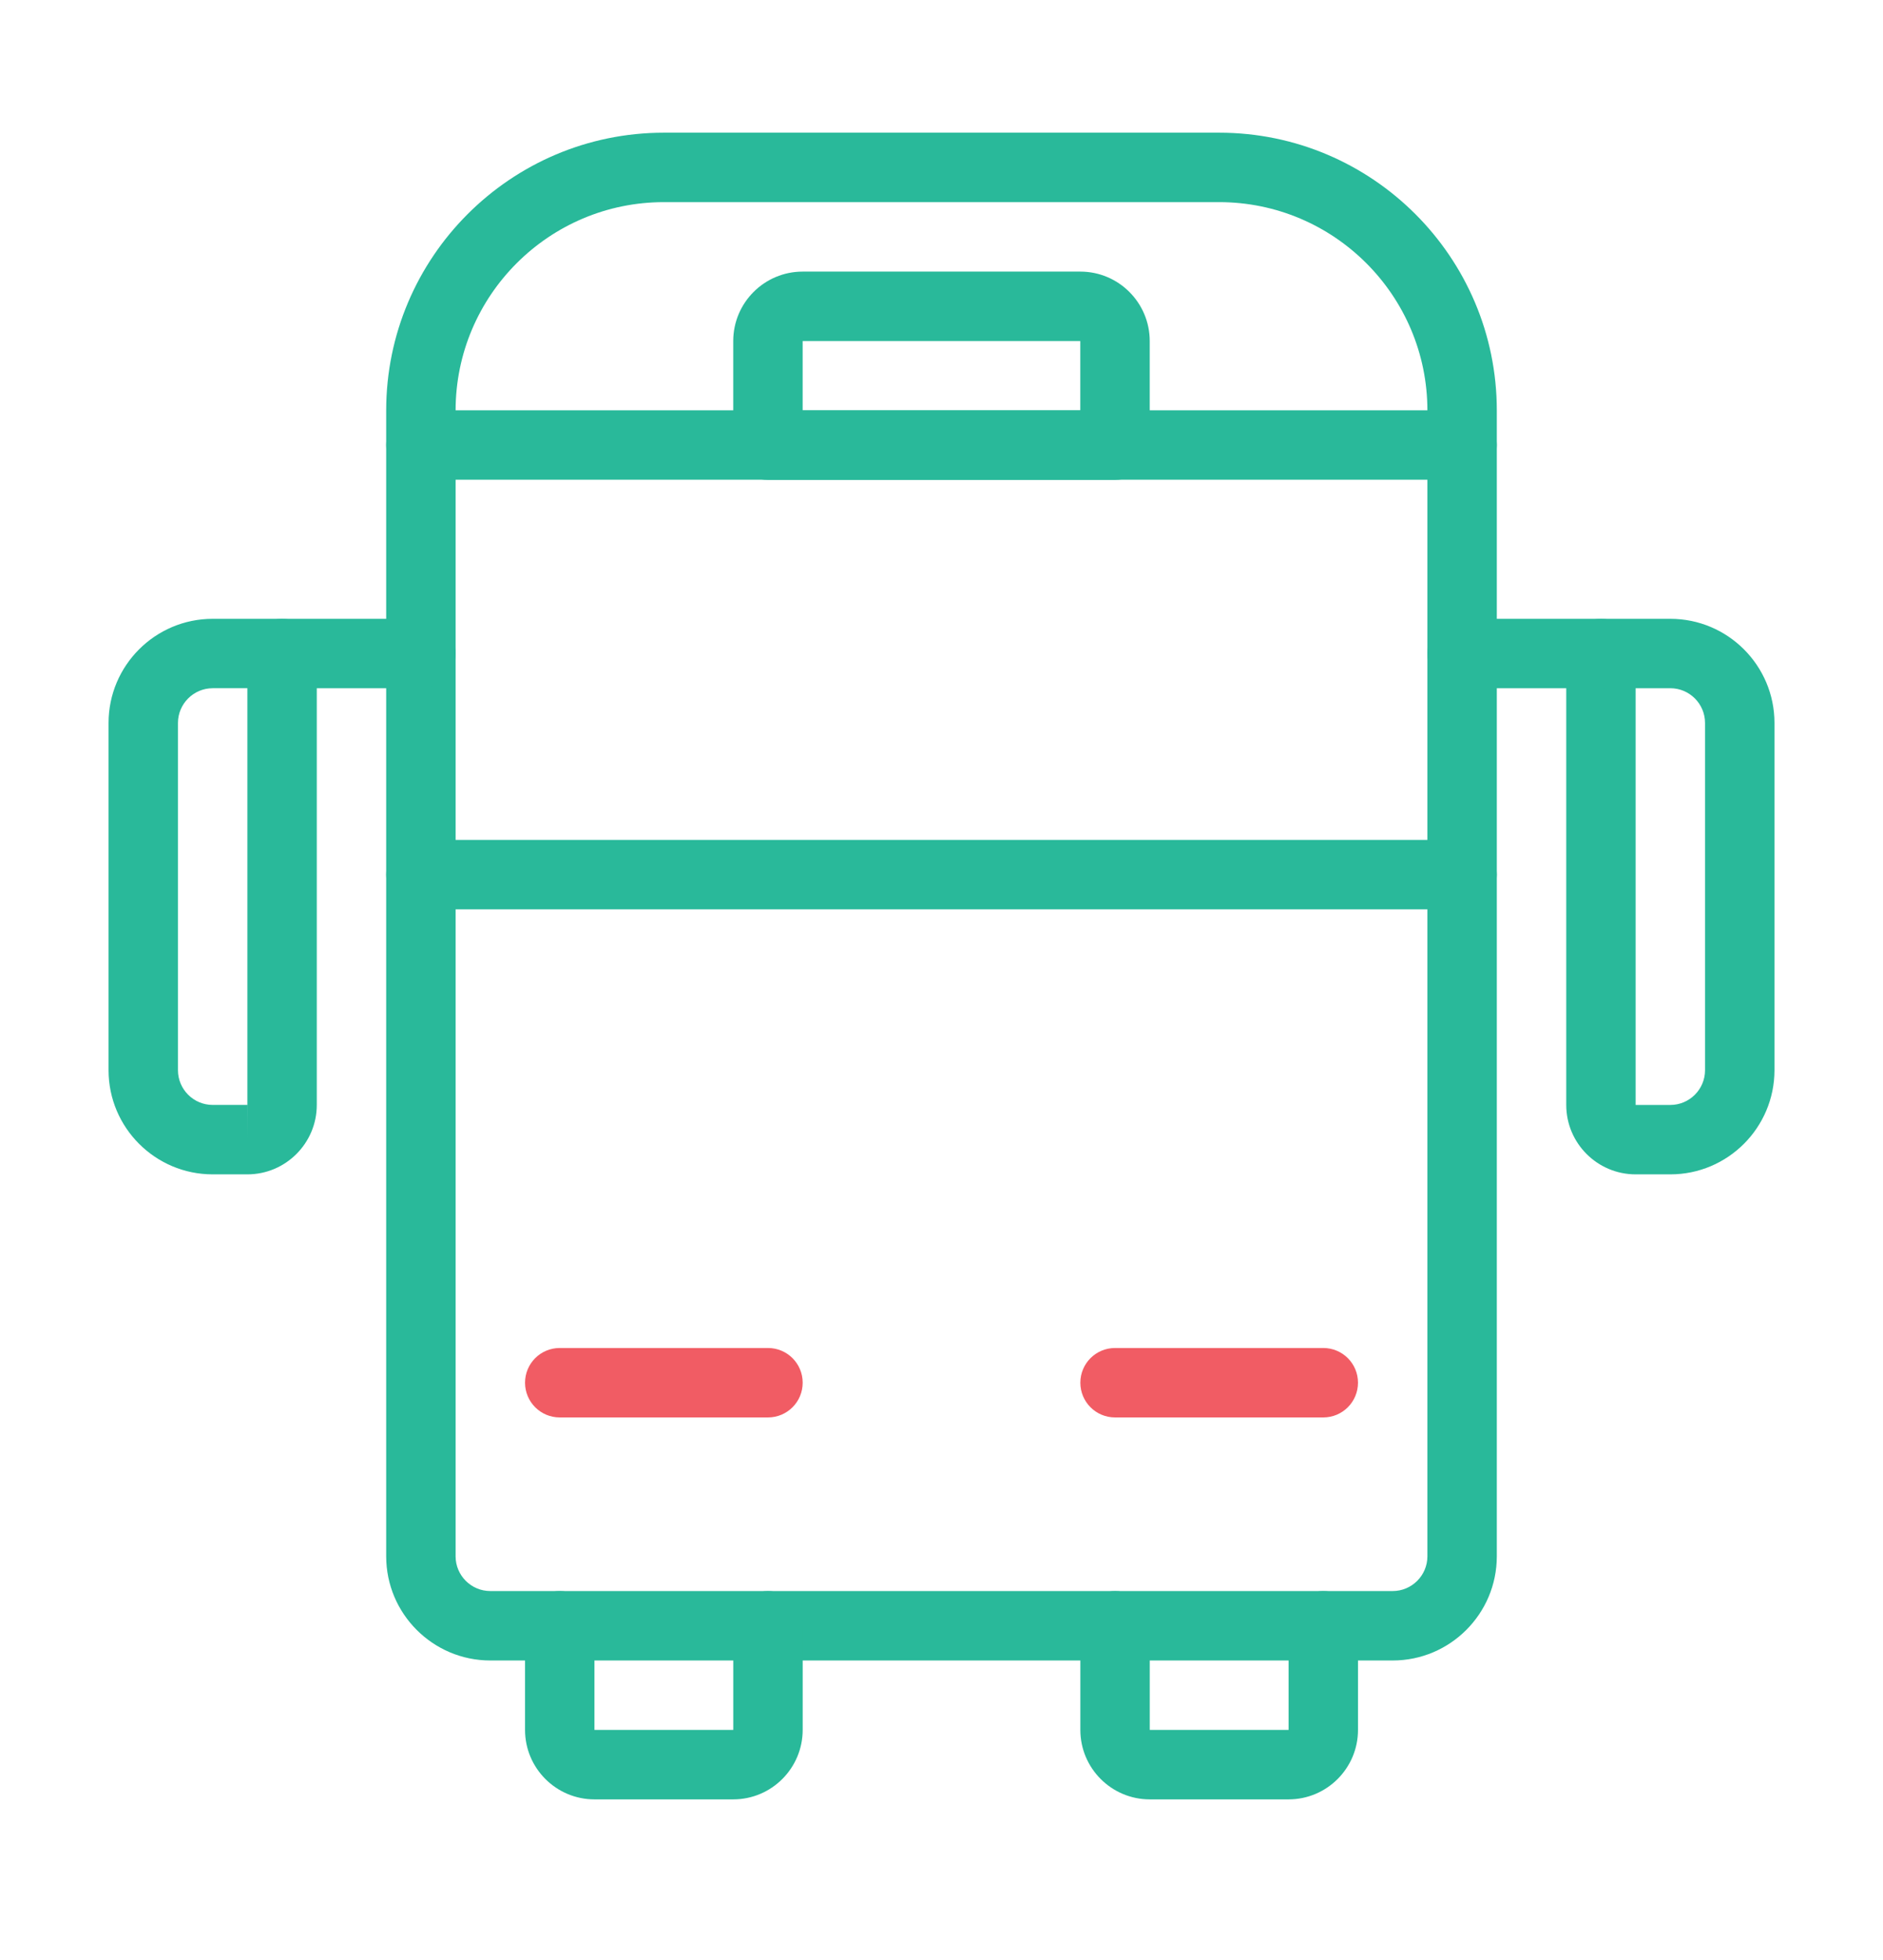 <?xml version="1.0" encoding="utf-8"?>
<!-- Generator: Adobe Illustrator 16.0.0, SVG Export Plug-In . SVG Version: 6.00 Build 0)  -->
<!DOCTYPE svg PUBLIC "-//W3C//DTD SVG 1.1//EN" "http://www.w3.org/Graphics/SVG/1.1/DTD/svg11.dtd">
<svg version="1.1" id="Layer_1" xmlns="http://www.w3.org/2000/svg" xmlns:xlink="http://www.w3.org/1999/xlink" x="0px" y="0px"
	 width="67.496px" height="70.224px" viewBox="0 0 67.496 70.224" enable-background="new 0 0 67.496 70.224" xml:space="preserve">
<g>
	<path fill="#29B99A" d="M52.409,17.187H15.087c-0.688,0-1.244-0.557-1.244-1.244c0-0.688,0.556-1.244,1.244-1.244h37.322
		c0.688,0,1.244,0.556,1.244,1.244C53.653,16.63,53.097,17.187,52.409,17.187"/>
	<path fill="#29B99A" d="M23.796,7.242c-4.116,0-7.465,3.349-7.465,7.464V55.76c0,0.686,0.559,1.244,1.244,1.244h32.346
		c0.685,0,1.244-0.559,1.244-1.244V14.706c0-4.115-3.348-7.464-7.464-7.464H23.796z M49.921,59.492H17.575
		c-2.057,0-3.732-1.674-3.732-3.731V14.706c0-5.487,4.464-9.952,9.953-9.952h19.905c5.489,0,9.952,4.465,9.952,9.952V55.76
		C53.653,57.818,51.979,59.492,49.921,59.492"/>
	<path fill="#29B99A" d="M28.771,14.706h9.952v-2.487h-9.952V14.706z M39.968,17.194H27.527c-0.687,0-1.244-0.556-1.244-1.244
		v-3.731c0-1.372,1.115-2.488,2.488-2.488h9.953c1.373,0,2.488,1.116,2.488,2.488v3.731C41.212,16.638,40.656,17.194,39.968,17.194"
		/>
	<path fill="#F15C64" d="M27.528,50.784h-7.464c-0.688,0-1.244-0.557-1.244-1.244c0-0.688,0.556-1.244,1.244-1.244h7.464
		c0.688,0,1.244,0.556,1.244,1.244C28.772,50.227,28.216,50.784,27.528,50.784"/>
	<path fill="#F15C64" d="M47.433,50.784h-7.464c-0.688,0-1.244-0.557-1.244-1.244c0-0.688,0.556-1.244,1.244-1.244h7.464
		c0.688,0,1.244,0.556,1.244,1.244C48.677,50.227,48.121,50.784,47.433,50.784"/>
	<path fill="#29B99A" d="M7.623,24.658c-0.685,0-1.244,0.559-1.244,1.244v12.441c0,0.686,0.559,1.244,1.244,1.244h1.244v-14.93
		H7.623z M8.867,39.587v1.244l0.002-1.244H8.867z M8.867,42.075H7.623c-2.058,0-3.732-1.674-3.732-3.731V25.902
		c0-2.058,1.674-3.731,3.732-3.731h2.488c0.688,0,1.244,0.556,1.244,1.244v16.173C11.355,40.958,10.24,42.075,8.867,42.075"/>
	<path fill="#29B99A" d="M58.629,24.658v14.93h1.244c0.685,0,1.244-0.559,1.244-1.244V25.902c0-0.686-0.559-1.244-1.244-1.244
		H58.629z M59.874,42.075h-1.244c-1.373,0-2.488-1.116-2.488-2.487V23.415c0-0.688,0.556-1.244,1.244-1.244h2.488
		c2.058,0,3.732,1.674,3.732,3.731v12.441C63.605,40.401,61.932,42.075,59.874,42.075"/>
	<path fill="#29B99A" d="M15.087,24.658h-4.976c-0.688,0-1.244-0.556-1.244-1.243c0-0.688,0.556-1.244,1.244-1.244h4.976
		c0.688,0,1.244,0.556,1.244,1.244C16.331,24.102,15.775,24.658,15.087,24.658"/>
	<path fill="#29B99A" d="M57.385,24.658h-4.976c-0.688,0-1.244-0.556-1.244-1.243c0-0.688,0.556-1.244,1.244-1.244h4.976
		c0.688,0,1.244,0.556,1.244,1.244C58.629,24.102,58.073,24.658,57.385,24.658"/>
	<path fill="#29B99A" d="M26.284,64.468h-4.976c-1.373,0-2.488-1.117-2.488-2.488v-3.731c0-0.688,0.556-1.244,1.244-1.244
		c0.687,0,1.244,0.556,1.244,1.244v3.731h4.976v-3.731c0-0.688,0.556-1.244,1.244-1.244s1.244,0.556,1.244,1.244v3.731
		C28.771,63.351,27.657,64.468,26.284,64.468"/>
	<path fill="#29B99A" d="M46.189,64.468h-4.976c-1.373,0-2.488-1.117-2.488-2.488v-3.731c0-0.688,0.556-1.244,1.244-1.244
		c0.687,0,1.244,0.556,1.244,1.244v3.731h4.976v-3.731c0-0.688,0.556-1.244,1.244-1.244s1.244,0.556,1.244,1.244v3.731
		C48.677,63.351,47.562,64.468,46.189,64.468"/>
	<path fill="#29B99A" d="M52.409,32.58H15.087c-0.688,0-1.244-0.556-1.244-1.244c0-0.688,0.556-1.243,1.244-1.243h37.322
		c0.688,0,1.244,0.556,1.244,1.243C53.653,32.024,53.097,32.58,52.409,32.58"/>
</g>
</svg>
